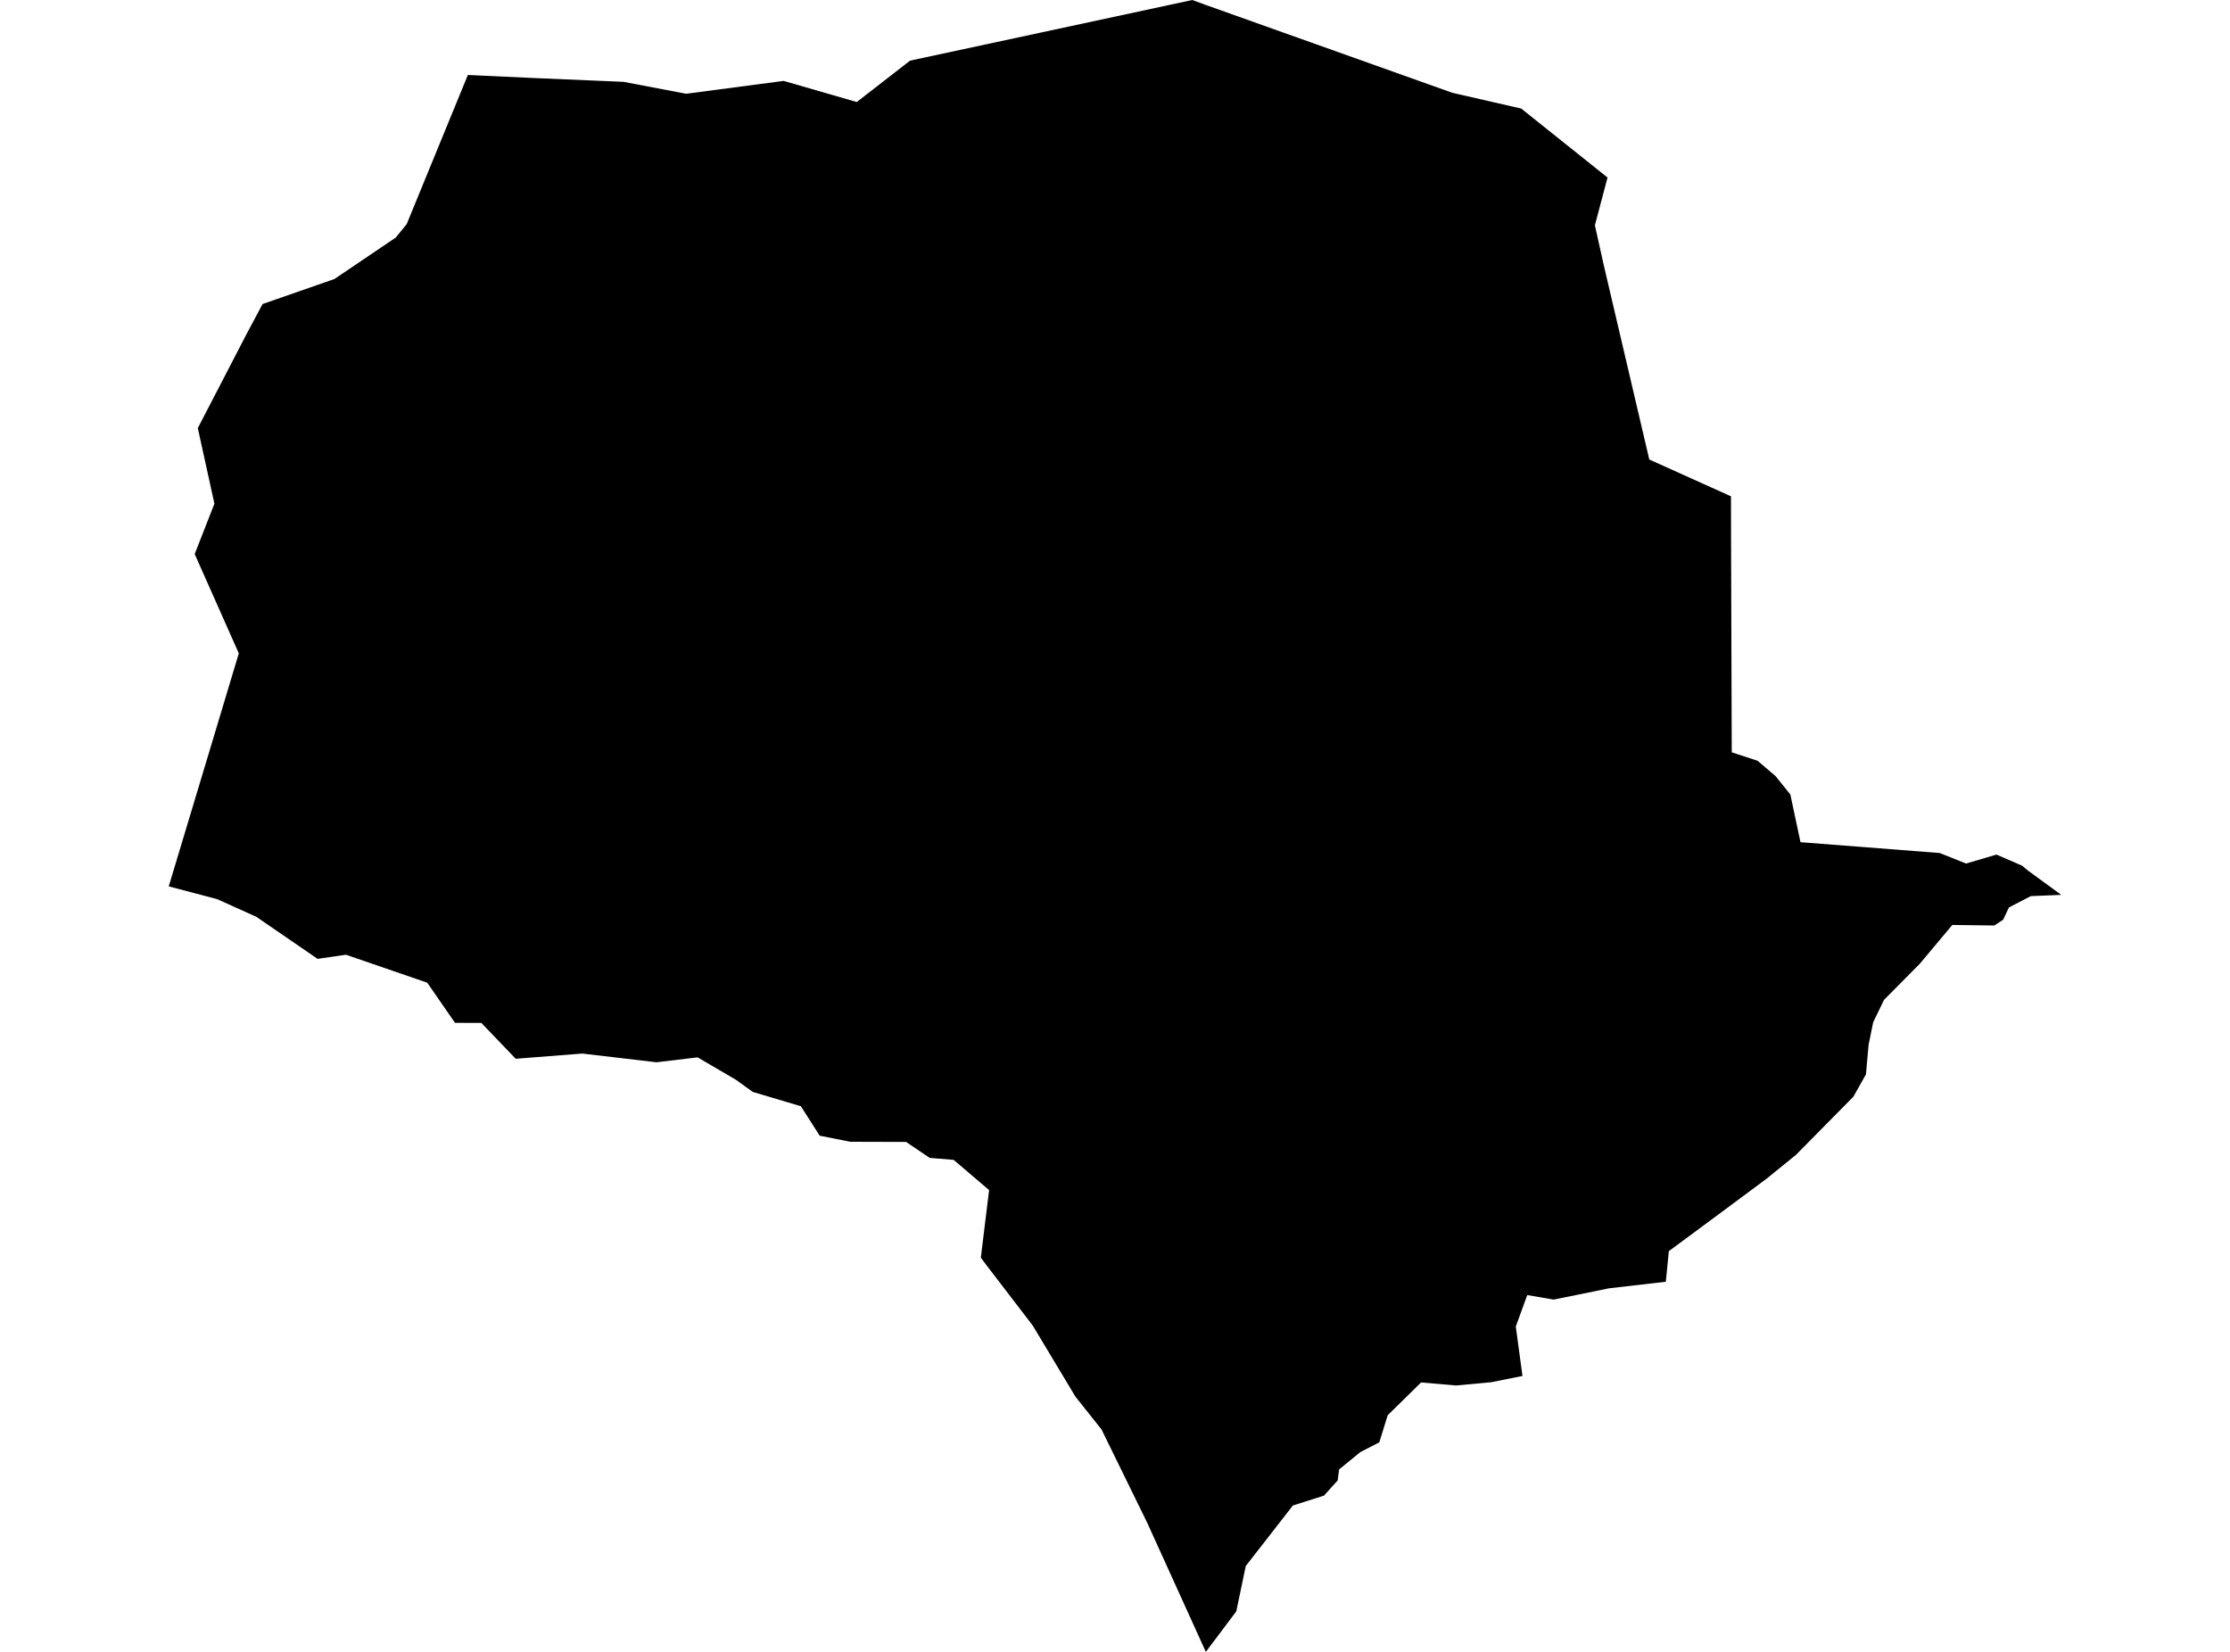 <?xml version='1.0'?>
<svg  baseProfile = 'tiny' width = '540' height = '400' stroke-linecap = 'round' stroke-linejoin = 'round' version='1.1' xmlns='http://www.w3.org/2000/svg'>
<path id='1703501001' title='1703501001'  d='M 353.954 22.987 368.372 26.289 389.264 42.991 386.207 54.56 388.377 64.298 399.38 111.272 419.158 120.179 419.177 129.521 419.347 182.175 425.593 184.213 429.953 187.931 433.539 192.385 435.992 203.935 469.717 206.558 476.096 209.106 483.456 206.936 489.665 209.634 491.043 210.786 499.139 216.693 491.76 216.995 486.476 219.731 485.06 222.713 482.928 224.109 472.755 223.977 464.829 233.432 456.223 242.114 453.6 247.53 452.486 252.984 451.845 260.156 448.806 265.553 434.916 279.632 427.801 285.407 414.176 295.523 404.117 302.958 403.381 310.375 389.679 311.96 376.223 314.697 369.825 313.602 367.051 321.227 368.674 333.192 361.125 334.702 352.576 335.494 344.121 334.758 336.063 342.666 335.874 343.213 334.006 349.252 329.401 351.63 324.268 355.82 323.928 358.481 320.606 362.161 313.076 364.558 301.658 379.222 299.375 390.186 291.996 400 277.841 368.823 266.745 346.157 260.403 338.174 250.08 320.981 238.851 306.336 237.511 304.544 239.512 288.181 230.925 280.859 225.131 280.387 219.413 276.518 205.9 276.48 198.483 275.008 193.935 267.874 182.272 264.402 178.195 261.458 168.929 256.042 158.964 257.23 140.998 255.117 124.881 256.381 116.558 247.7 110.179 247.681 103.461 237.962 83.777 231.187 76.907 232.187 62.055 221.996 52.543 217.712 40.861 214.636 50.656 182.081 57.827 158.207 47.146 134.164 51.92 121.972 47.9 103.666 59.696 80.906 62.376 75.886 63.583 73.621 80.984 67.563 95.836 57.523 98.478 54.277 113.293 18.155 128.787 18.872 150.981 19.816 166.155 22.703 189.764 19.59 207.466 24.704 220.375 14.683 251.59 7.983 288.712 0 291.958 1.189 351.708 22.477 353.954 22.987 Z' />
</svg>